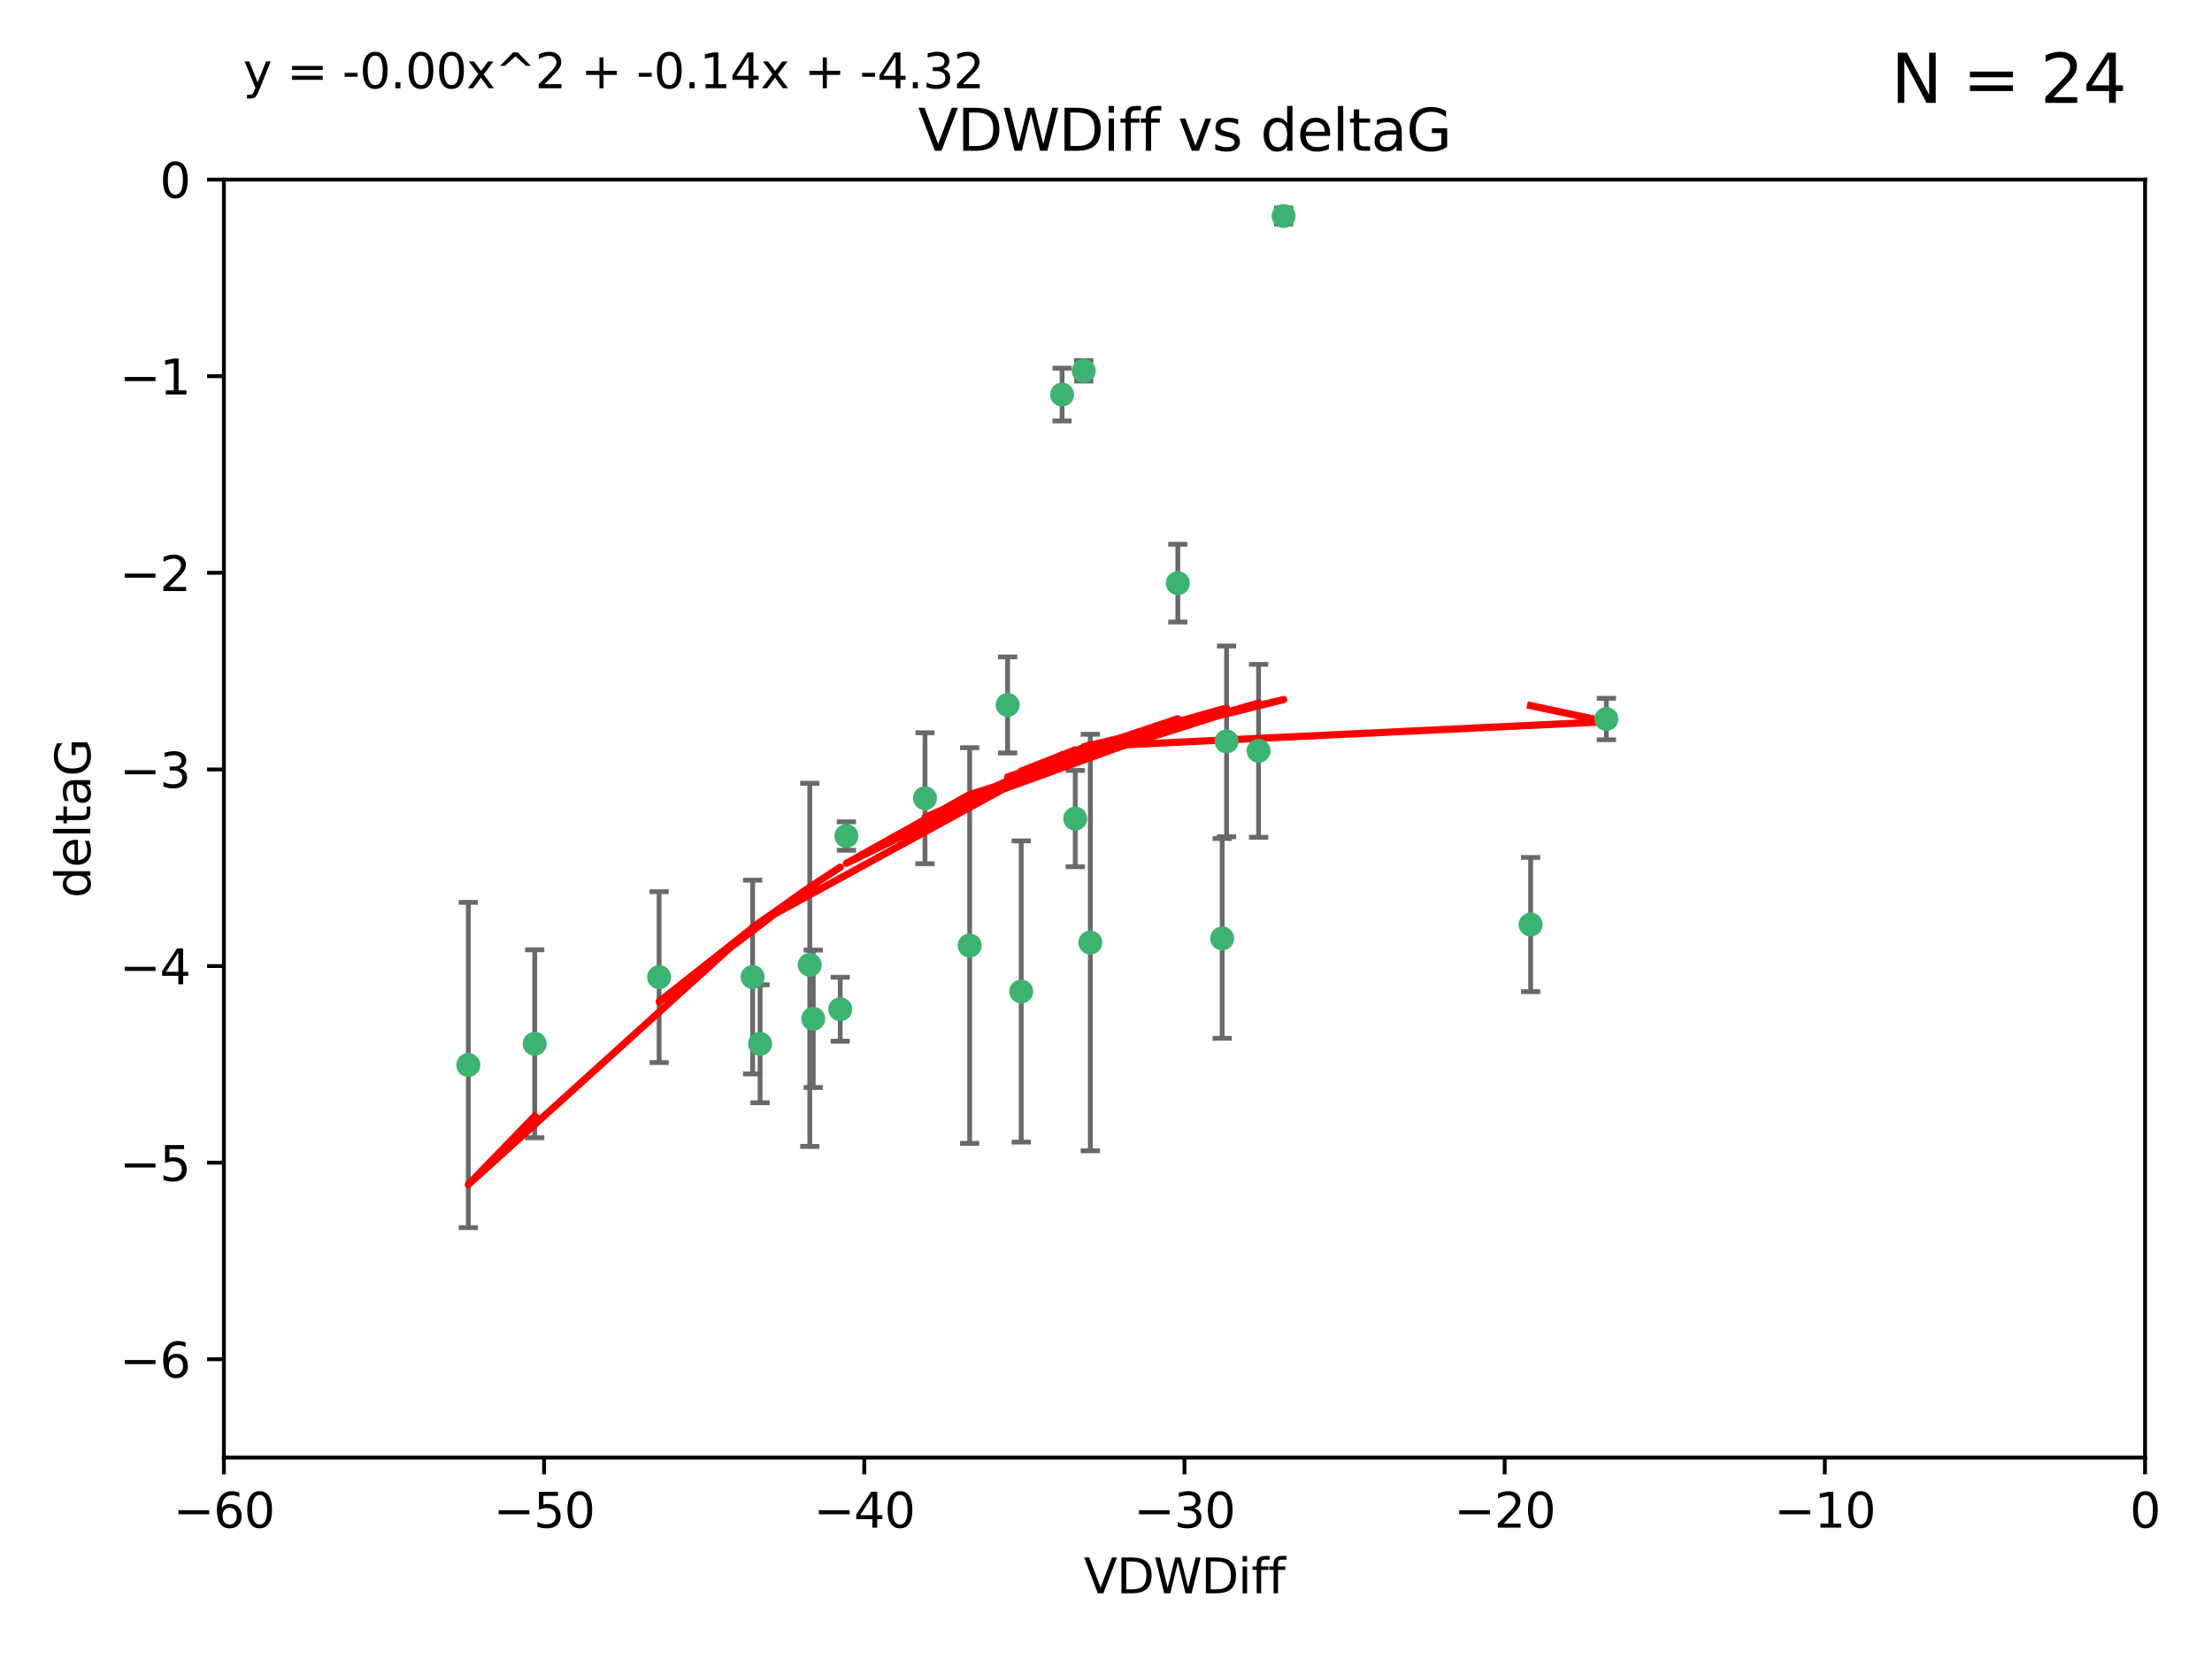 <?xml version="1.0" encoding="utf-8" standalone="no"?>
<!DOCTYPE svg PUBLIC "-//W3C//DTD SVG 1.1//EN"
  "http://www.w3.org/Graphics/SVG/1.1/DTD/svg11.dtd">
<svg xmlns:xlink="http://www.w3.org/1999/xlink" width="460.8pt" height="345.6pt" viewBox="0 0 460.8 345.6" xmlns="http://www.w3.org/2000/svg" version="1.1">
 <defs>
  <style type="text/css">*{stroke-linejoin: round; stroke-linecap: butt}</style>
 </defs>
 <g id="figure_1">
  <g id="patch_1">
   <path d="M 0 345.6 
L 460.8 345.6 
L 460.8 0 
L 0 0 
z
" style="fill: #ffffff"/>
  </g>
  <g id="axes_1">
   <g id="patch_2">
    <path d="M 46.64 303.64 
L 446.85 303.64 
L 446.85 37.411 
L 46.64 37.411 
z
" style="fill: #ffffff"/>
   </g>
   <g id="PathCollection_1">
    <defs>
     <path id="m40db3199a7" d="M 0 1.118 
C 0.297 1.118 0.581 1 0.791 0.791 
C 1 0.581 1.118 0.297 1.118 0 
C 1.118 -0.297 1 -0.581 0.791 -0.791 
C 0.581 -1 0.297 -1.118 0 -1.118 
C -0.297 -1.118 -0.581 -1 -0.791 -0.791 
C -1 -0.581 -1.118 -0.297 -1.118 0 
C -1.118 0.297 -1 0.581 -0.791 0.791 
C -0.581 1 -0.297 1.118 0 1.118 
z
" style="stroke: #3cb371"/>
    </defs>
    <g clip-path="url(#pa3360e9b13)">
     <use xlink:href="#m40db3199a7" x="111.391" y="217.436" style="fill: #3cb371; stroke: #3cb371"/>
     <use xlink:href="#m40db3199a7" x="97.557" y="221.858" style="fill: #3cb371; stroke: #3cb371"/>
     <use xlink:href="#m40db3199a7" x="156.79" y="203.534" style="fill: #3cb371; stroke: #3cb371"/>
     <use xlink:href="#m40db3199a7" x="168.689" y="200.996" style="fill: #3cb371; stroke: #3cb371"/>
     <use xlink:href="#m40db3199a7" x="175.035" y="210.246" style="fill: #3cb371; stroke: #3cb371"/>
     <use xlink:href="#m40db3199a7" x="169.413" y="212.234" style="fill: #3cb371; stroke: #3cb371"/>
     <use xlink:href="#m40db3199a7" x="137.308" y="203.551" style="fill: #3cb371; stroke: #3cb371"/>
     <use xlink:href="#m40db3199a7" x="158.341" y="217.439" style="fill: #3cb371; stroke: #3cb371"/>
     <use xlink:href="#m40db3199a7" x="223.993" y="170.528" style="fill: #3cb371; stroke: #3cb371"/>
     <use xlink:href="#m40db3199a7" x="212.736" y="206.547" style="fill: #3cb371; stroke: #3cb371"/>
     <use xlink:href="#m40db3199a7" x="245.364" y="121.482" style="fill: #3cb371; stroke: #3cb371"/>
     <use xlink:href="#m40db3199a7" x="209.904" y="146.85" style="fill: #3cb371; stroke: #3cb371"/>
     <use xlink:href="#m40db3199a7" x="262.187" y="156.404" style="fill: #3cb371; stroke: #3cb371"/>
     <use xlink:href="#m40db3199a7" x="201.998" y="196.973" style="fill: #3cb371; stroke: #3cb371"/>
     <use xlink:href="#m40db3199a7" x="176.321" y="174.165" style="fill: #3cb371; stroke: #3cb371"/>
     <use xlink:href="#m40db3199a7" x="227.137" y="196.347" style="fill: #3cb371; stroke: #3cb371"/>
     <use xlink:href="#m40db3199a7" x="192.695" y="166.287" style="fill: #3cb371; stroke: #3cb371"/>
     <use xlink:href="#m40db3199a7" x="255.522" y="154.443" style="fill: #3cb371; stroke: #3cb371"/>
     <use xlink:href="#m40db3199a7" x="254.602" y="195.485" style="fill: #3cb371; stroke: #3cb371"/>
     <use xlink:href="#m40db3199a7" x="221.248" y="82.196" style="fill: #3cb371; stroke: #3cb371"/>
     <use xlink:href="#m40db3199a7" x="267.405" y="45.003" style="fill: #3cb371; stroke: #3cb371"/>
     <use xlink:href="#m40db3199a7" x="225.766" y="77.248" style="fill: #3cb371; stroke: #3cb371"/>
     <use xlink:href="#m40db3199a7" x="334.635" y="149.782" style="fill: #3cb371; stroke: #3cb371"/>
     <use xlink:href="#m40db3199a7" x="318.857" y="192.602" style="fill: #3cb371; stroke: #3cb371"/>
    </g>
   </g>
   <g id="matplotlib.axis_1">
    <g id="xtick_1">
     <g id="line2d_1">
      <defs>
       <path id="m02b9945562" d="M 0 0 
L 0 3.5 
" style="stroke: #000000; stroke-width: 0.8"/>
      </defs>
      <g>
       <use xlink:href="#m02b9945562" x="46.64" y="303.64" style="stroke: #000000; stroke-width: 0.8"/>
      </g>
     </g>
     <g id="text_1">
      <!-- −60 -->
      <g transform="translate(36.088 318.238)scale(0.1 -0.1)">
       <defs>
        <path id="DejaVuSans-2212" d="M 678 2272 
L 4684 2272 
L 4684 1741 
L 678 1741 
L 678 2272 
z
" transform="scale(0.016)"/>
        <path id="DejaVuSans-36" d="M 2113 2584 
Q 1688 2584 1439 2293 
Q 1191 2003 1191 1497 
Q 1191 994 1439 701 
Q 1688 409 2113 409 
Q 2538 409 2786 701 
Q 3034 994 3034 1497 
Q 3034 2003 2786 2293 
Q 2538 2584 2113 2584 
z
M 3366 4563 
L 3366 3988 
Q 3128 4100 2886 4159 
Q 2644 4219 2406 4219 
Q 1781 4219 1451 3797 
Q 1122 3375 1075 2522 
Q 1259 2794 1537 2939 
Q 1816 3084 2150 3084 
Q 2853 3084 3261 2657 
Q 3669 2231 3669 1497 
Q 3669 778 3244 343 
Q 2819 -91 2113 -91 
Q 1303 -91 875 529 
Q 447 1150 447 2328 
Q 447 3434 972 4092 
Q 1497 4750 2381 4750 
Q 2619 4750 2861 4703 
Q 3103 4656 3366 4563 
z
" transform="scale(0.016)"/>
        <path id="DejaVuSans-30" d="M 2034 4250 
Q 1547 4250 1301 3770 
Q 1056 3291 1056 2328 
Q 1056 1369 1301 889 
Q 1547 409 2034 409 
Q 2525 409 2770 889 
Q 3016 1369 3016 2328 
Q 3016 3291 2770 3770 
Q 2525 4250 2034 4250 
z
M 2034 4750 
Q 2819 4750 3233 4129 
Q 3647 3509 3647 2328 
Q 3647 1150 3233 529 
Q 2819 -91 2034 -91 
Q 1250 -91 836 529 
Q 422 1150 422 2328 
Q 422 3509 836 4129 
Q 1250 4750 2034 4750 
z
" transform="scale(0.016)"/>
       </defs>
       <use xlink:href="#DejaVuSans-2212"/>
       <use xlink:href="#DejaVuSans-36" x="83.789"/>
       <use xlink:href="#DejaVuSans-30" x="147.412"/>
      </g>
     </g>
    </g>
    <g id="xtick_2">
     <g id="line2d_2">
      <g>
       <use xlink:href="#m02b9945562" x="113.342" y="303.64" style="stroke: #000000; stroke-width: 0.8"/>
      </g>
     </g>
     <g id="text_2">
      <!-- −50 -->
      <g transform="translate(102.789 318.238)scale(0.1 -0.1)">
       <defs>
        <path id="DejaVuSans-35" d="M 691 4666 
L 3169 4666 
L 3169 4134 
L 1269 4134 
L 1269 2991 
Q 1406 3038 1543 3061 
Q 1681 3084 1819 3084 
Q 2600 3084 3056 2656 
Q 3513 2228 3513 1497 
Q 3513 744 3044 326 
Q 2575 -91 1722 -91 
Q 1428 -91 1123 -41 
Q 819 9 494 109 
L 494 744 
Q 775 591 1075 516 
Q 1375 441 1709 441 
Q 2250 441 2565 725 
Q 2881 1009 2881 1497 
Q 2881 1984 2565 2268 
Q 2250 2553 1709 2553 
Q 1456 2553 1204 2497 
Q 953 2441 691 2322 
L 691 4666 
z
" transform="scale(0.016)"/>
       </defs>
       <use xlink:href="#DejaVuSans-2212"/>
       <use xlink:href="#DejaVuSans-35" x="83.789"/>
       <use xlink:href="#DejaVuSans-30" x="147.412"/>
      </g>
     </g>
    </g>
    <g id="xtick_3">
     <g id="line2d_3">
      <g>
       <use xlink:href="#m02b9945562" x="180.043" y="303.64" style="stroke: #000000; stroke-width: 0.8"/>
      </g>
     </g>
     <g id="text_3">
      <!-- −40 -->
      <g transform="translate(169.491 318.238)scale(0.1 -0.1)">
       <defs>
        <path id="DejaVuSans-34" d="M 2419 4116 
L 825 1625 
L 2419 1625 
L 2419 4116 
z
M 2253 4666 
L 3047 4666 
L 3047 1625 
L 3713 1625 
L 3713 1100 
L 3047 1100 
L 3047 0 
L 2419 0 
L 2419 1100 
L 313 1100 
L 313 1709 
L 2253 4666 
z
" transform="scale(0.016)"/>
       </defs>
       <use xlink:href="#DejaVuSans-2212"/>
       <use xlink:href="#DejaVuSans-34" x="83.789"/>
       <use xlink:href="#DejaVuSans-30" x="147.412"/>
      </g>
     </g>
    </g>
    <g id="xtick_4">
     <g id="line2d_4">
      <g>
       <use xlink:href="#m02b9945562" x="246.745" y="303.64" style="stroke: #000000; stroke-width: 0.8"/>
      </g>
     </g>
     <g id="text_4">
      <!-- −30 -->
      <g transform="translate(236.193 318.238)scale(0.1 -0.1)">
       <defs>
        <path id="DejaVuSans-33" d="M 2597 2516 
Q 3050 2419 3304 2112 
Q 3559 1806 3559 1356 
Q 3559 666 3084 287 
Q 2609 -91 1734 -91 
Q 1441 -91 1130 -33 
Q 819 25 488 141 
L 488 750 
Q 750 597 1062 519 
Q 1375 441 1716 441 
Q 2309 441 2620 675 
Q 2931 909 2931 1356 
Q 2931 1769 2642 2001 
Q 2353 2234 1838 2234 
L 1294 2234 
L 1294 2753 
L 1863 2753 
Q 2328 2753 2575 2939 
Q 2822 3125 2822 3475 
Q 2822 3834 2567 4026 
Q 2313 4219 1838 4219 
Q 1578 4219 1281 4162 
Q 984 4106 628 3988 
L 628 4550 
Q 988 4650 1302 4700 
Q 1616 4750 1894 4750 
Q 2613 4750 3031 4423 
Q 3450 4097 3450 3541 
Q 3450 3153 3228 2886 
Q 3006 2619 2597 2516 
z
" transform="scale(0.016)"/>
       </defs>
       <use xlink:href="#DejaVuSans-2212"/>
       <use xlink:href="#DejaVuSans-33" x="83.789"/>
       <use xlink:href="#DejaVuSans-30" x="147.412"/>
      </g>
     </g>
    </g>
    <g id="xtick_5">
     <g id="line2d_5">
      <g>
       <use xlink:href="#m02b9945562" x="313.447" y="303.64" style="stroke: #000000; stroke-width: 0.8"/>
      </g>
     </g>
     <g id="text_5">
      <!-- −20 -->
      <g transform="translate(302.894 318.238)scale(0.1 -0.1)">
       <defs>
        <path id="DejaVuSans-32" d="M 1228 531 
L 3431 531 
L 3431 0 
L 469 0 
L 469 531 
Q 828 903 1448 1529 
Q 2069 2156 2228 2338 
Q 2531 2678 2651 2914 
Q 2772 3150 2772 3378 
Q 2772 3750 2511 3984 
Q 2250 4219 1831 4219 
Q 1534 4219 1204 4116 
Q 875 4013 500 3803 
L 500 4441 
Q 881 4594 1212 4672 
Q 1544 4750 1819 4750 
Q 2544 4750 2975 4387 
Q 3406 4025 3406 3419 
Q 3406 3131 3298 2873 
Q 3191 2616 2906 2266 
Q 2828 2175 2409 1742 
Q 1991 1309 1228 531 
z
" transform="scale(0.016)"/>
       </defs>
       <use xlink:href="#DejaVuSans-2212"/>
       <use xlink:href="#DejaVuSans-32" x="83.789"/>
       <use xlink:href="#DejaVuSans-30" x="147.412"/>
      </g>
     </g>
    </g>
    <g id="xtick_6">
     <g id="line2d_6">
      <g>
       <use xlink:href="#m02b9945562" x="380.148" y="303.64" style="stroke: #000000; stroke-width: 0.8"/>
      </g>
     </g>
     <g id="text_6">
      <!-- −10 -->
      <g transform="translate(369.596 318.238)scale(0.1 -0.1)">
       <defs>
        <path id="DejaVuSans-31" d="M 794 531 
L 1825 531 
L 1825 4091 
L 703 3866 
L 703 4441 
L 1819 4666 
L 2450 4666 
L 2450 531 
L 3481 531 
L 3481 0 
L 794 0 
L 794 531 
z
" transform="scale(0.016)"/>
       </defs>
       <use xlink:href="#DejaVuSans-2212"/>
       <use xlink:href="#DejaVuSans-31" x="83.789"/>
       <use xlink:href="#DejaVuSans-30" x="147.412"/>
      </g>
     </g>
    </g>
    <g id="xtick_7">
     <g id="line2d_7">
      <g>
       <use xlink:href="#m02b9945562" x="446.85" y="303.64" style="stroke: #000000; stroke-width: 0.8"/>
      </g>
     </g>
     <g id="text_7">
      <!-- 0 -->
      <g transform="translate(443.669 318.238)scale(0.1 -0.1)">
       <use xlink:href="#DejaVuSans-30"/>
      </g>
     </g>
    </g>
    <g id="text_8">
     <!-- VDWDiff -->
     <g transform="translate(225.772 331.917)scale(0.1 -0.1)">
      <defs>
       <path id="DejaVuSans-56" d="M 1831 0 
L 50 4666 
L 709 4666 
L 2188 738 
L 3669 4666 
L 4325 4666 
L 2547 0 
L 1831 0 
z
" transform="scale(0.016)"/>
       <path id="DejaVuSans-44" d="M 1259 4147 
L 1259 519 
L 2022 519 
Q 2988 519 3436 956 
Q 3884 1394 3884 2338 
Q 3884 3275 3436 3711 
Q 2988 4147 2022 4147 
L 1259 4147 
z
M 628 4666 
L 1925 4666 
Q 3281 4666 3915 4102 
Q 4550 3538 4550 2338 
Q 4550 1131 3912 565 
Q 3275 0 1925 0 
L 628 0 
L 628 4666 
z
" transform="scale(0.016)"/>
       <path id="DejaVuSans-57" d="M 213 4666 
L 850 4666 
L 1831 722 
L 2809 4666 
L 3519 4666 
L 4500 722 
L 5478 4666 
L 6119 4666 
L 4947 0 
L 4153 0 
L 3169 4050 
L 2175 0 
L 1381 0 
L 213 4666 
z
" transform="scale(0.016)"/>
       <path id="DejaVuSans-69" d="M 603 3500 
L 1178 3500 
L 1178 0 
L 603 0 
L 603 3500 
z
M 603 4863 
L 1178 4863 
L 1178 4134 
L 603 4134 
L 603 4863 
z
" transform="scale(0.016)"/>
       <path id="DejaVuSans-66" d="M 2375 4863 
L 2375 4384 
L 1825 4384 
Q 1516 4384 1395 4259 
Q 1275 4134 1275 3809 
L 1275 3500 
L 2222 3500 
L 2222 3053 
L 1275 3053 
L 1275 0 
L 697 0 
L 697 3053 
L 147 3053 
L 147 3500 
L 697 3500 
L 697 3744 
Q 697 4328 969 4595 
Q 1241 4863 1831 4863 
L 2375 4863 
z
" transform="scale(0.016)"/>
      </defs>
      <use xlink:href="#DejaVuSans-56"/>
      <use xlink:href="#DejaVuSans-44" x="68.408"/>
      <use xlink:href="#DejaVuSans-57" x="145.41"/>
      <use xlink:href="#DejaVuSans-44" x="244.287"/>
      <use xlink:href="#DejaVuSans-69" x="321.289"/>
      <use xlink:href="#DejaVuSans-66" x="349.072"/>
      <use xlink:href="#DejaVuSans-66" x="384.277"/>
     </g>
    </g>
   </g>
   <g id="matplotlib.axis_2">
    <g id="ytick_1">
     <g id="line2d_8">
      <defs>
       <path id="m61a4d879b2" d="M 0 0 
L -3.5 0 
" style="stroke: #000000; stroke-width: 0.8"/>
      </defs>
      <g>
       <use xlink:href="#m61a4d879b2" x="46.64" y="283.161" style="stroke: #000000; stroke-width: 0.8"/>
      </g>
     </g>
     <g id="text_9">
      <!-- −6 -->
      <g transform="translate(24.898 286.96)scale(0.1 -0.1)">
       <use xlink:href="#DejaVuSans-2212"/>
       <use xlink:href="#DejaVuSans-36" x="83.789"/>
      </g>
     </g>
    </g>
    <g id="ytick_2">
     <g id="line2d_9">
      <g>
       <use xlink:href="#m61a4d879b2" x="46.64" y="242.203" style="stroke: #000000; stroke-width: 0.8"/>
      </g>
     </g>
     <g id="text_10">
      <!-- −5 -->
      <g transform="translate(24.898 246.002)scale(0.1 -0.1)">
       <use xlink:href="#DejaVuSans-2212"/>
       <use xlink:href="#DejaVuSans-35" x="83.789"/>
      </g>
     </g>
    </g>
    <g id="ytick_3">
     <g id="line2d_10">
      <g>
       <use xlink:href="#m61a4d879b2" x="46.64" y="201.244" style="stroke: #000000; stroke-width: 0.8"/>
      </g>
     </g>
     <g id="text_11">
      <!-- −4 -->
      <g transform="translate(24.898 205.044)scale(0.1 -0.1)">
       <use xlink:href="#DejaVuSans-2212"/>
       <use xlink:href="#DejaVuSans-34" x="83.789"/>
      </g>
     </g>
    </g>
    <g id="ytick_4">
     <g id="line2d_11">
      <g>
       <use xlink:href="#m61a4d879b2" x="46.64" y="160.286" style="stroke: #000000; stroke-width: 0.8"/>
      </g>
     </g>
     <g id="text_12">
      <!-- −3 -->
      <g transform="translate(24.898 164.085)scale(0.1 -0.1)">
       <use xlink:href="#DejaVuSans-2212"/>
       <use xlink:href="#DejaVuSans-33" x="83.789"/>
      </g>
     </g>
    </g>
    <g id="ytick_5">
     <g id="line2d_12">
      <g>
       <use xlink:href="#m61a4d879b2" x="46.64" y="119.328" style="stroke: #000000; stroke-width: 0.8"/>
      </g>
     </g>
     <g id="text_13">
      <!-- −2 -->
      <g transform="translate(24.898 123.127)scale(0.1 -0.1)">
       <use xlink:href="#DejaVuSans-2212"/>
       <use xlink:href="#DejaVuSans-32" x="83.789"/>
      </g>
     </g>
    </g>
    <g id="ytick_6">
     <g id="line2d_13">
      <g>
       <use xlink:href="#m61a4d879b2" x="46.64" y="78.369" style="stroke: #000000; stroke-width: 0.8"/>
      </g>
     </g>
     <g id="text_14">
      <!-- −1 -->
      <g transform="translate(24.898 82.169)scale(0.1 -0.1)">
       <use xlink:href="#DejaVuSans-2212"/>
       <use xlink:href="#DejaVuSans-31" x="83.789"/>
      </g>
     </g>
    </g>
    <g id="ytick_7">
     <g id="line2d_14">
      <g>
       <use xlink:href="#m61a4d879b2" x="46.64" y="37.411" style="stroke: #000000; stroke-width: 0.8"/>
      </g>
     </g>
     <g id="text_15">
      <!-- 0 -->
      <g transform="translate(33.278 41.21)scale(0.1 -0.1)">
       <use xlink:href="#DejaVuSans-30"/>
      </g>
     </g>
    </g>
    <g id="text_16">
     <!-- deltaG -->
     <g transform="translate(18.818 187.064)rotate(-90)scale(0.1 -0.1)">
      <defs>
       <path id="DejaVuSans-64" d="M 2906 2969 
L 2906 4863 
L 3481 4863 
L 3481 0 
L 2906 0 
L 2906 525 
Q 2725 213 2448 61 
Q 2172 -91 1784 -91 
Q 1150 -91 751 415 
Q 353 922 353 1747 
Q 353 2572 751 3078 
Q 1150 3584 1784 3584 
Q 2172 3584 2448 3432 
Q 2725 3281 2906 2969 
z
M 947 1747 
Q 947 1113 1208 752 
Q 1469 391 1925 391 
Q 2381 391 2643 752 
Q 2906 1113 2906 1747 
Q 2906 2381 2643 2742 
Q 2381 3103 1925 3103 
Q 1469 3103 1208 2742 
Q 947 2381 947 1747 
z
" transform="scale(0.016)"/>
       <path id="DejaVuSans-65" d="M 3597 1894 
L 3597 1613 
L 953 1613 
Q 991 1019 1311 708 
Q 1631 397 2203 397 
Q 2534 397 2845 478 
Q 3156 559 3463 722 
L 3463 178 
Q 3153 47 2828 -22 
Q 2503 -91 2169 -91 
Q 1331 -91 842 396 
Q 353 884 353 1716 
Q 353 2575 817 3079 
Q 1281 3584 2069 3584 
Q 2775 3584 3186 3129 
Q 3597 2675 3597 1894 
z
M 3022 2063 
Q 3016 2534 2758 2815 
Q 2500 3097 2075 3097 
Q 1594 3097 1305 2825 
Q 1016 2553 972 2059 
L 3022 2063 
z
" transform="scale(0.016)"/>
       <path id="DejaVuSans-6c" d="M 603 4863 
L 1178 4863 
L 1178 0 
L 603 0 
L 603 4863 
z
" transform="scale(0.016)"/>
       <path id="DejaVuSans-74" d="M 1172 4494 
L 1172 3500 
L 2356 3500 
L 2356 3053 
L 1172 3053 
L 1172 1153 
Q 1172 725 1289 603 
Q 1406 481 1766 481 
L 2356 481 
L 2356 0 
L 1766 0 
Q 1100 0 847 248 
Q 594 497 594 1153 
L 594 3053 
L 172 3053 
L 172 3500 
L 594 3500 
L 594 4494 
L 1172 4494 
z
" transform="scale(0.016)"/>
       <path id="DejaVuSans-61" d="M 2194 1759 
Q 1497 1759 1228 1600 
Q 959 1441 959 1056 
Q 959 750 1161 570 
Q 1363 391 1709 391 
Q 2188 391 2477 730 
Q 2766 1069 2766 1631 
L 2766 1759 
L 2194 1759 
z
M 3341 1997 
L 3341 0 
L 2766 0 
L 2766 531 
Q 2569 213 2275 61 
Q 1981 -91 1556 -91 
Q 1019 -91 701 211 
Q 384 513 384 1019 
Q 384 1609 779 1909 
Q 1175 2209 1959 2209 
L 2766 2209 
L 2766 2266 
Q 2766 2663 2505 2880 
Q 2244 3097 1772 3097 
Q 1472 3097 1187 3025 
Q 903 2953 641 2809 
L 641 3341 
Q 956 3463 1253 3523 
Q 1550 3584 1831 3584 
Q 2591 3584 2966 3190 
Q 3341 2797 3341 1997 
z
" transform="scale(0.016)"/>
       <path id="DejaVuSans-47" d="M 3809 666 
L 3809 1919 
L 2778 1919 
L 2778 2438 
L 4434 2438 
L 4434 434 
Q 4069 175 3628 42 
Q 3188 -91 2688 -91 
Q 1594 -91 976 548 
Q 359 1188 359 2328 
Q 359 3472 976 4111 
Q 1594 4750 2688 4750 
Q 3144 4750 3555 4637 
Q 3966 4525 4313 4306 
L 4313 3634 
Q 3963 3931 3569 4081 
Q 3175 4231 2741 4231 
Q 1884 4231 1454 3753 
Q 1025 3275 1025 2328 
Q 1025 1384 1454 906 
Q 1884 428 2741 428 
Q 3075 428 3337 486 
Q 3600 544 3809 666 
z
" transform="scale(0.016)"/>
      </defs>
      <use xlink:href="#DejaVuSans-64"/>
      <use xlink:href="#DejaVuSans-65" x="63.477"/>
      <use xlink:href="#DejaVuSans-6c" x="125"/>
      <use xlink:href="#DejaVuSans-74" x="152.783"/>
      <use xlink:href="#DejaVuSans-61" x="191.992"/>
      <use xlink:href="#DejaVuSans-47" x="253.271"/>
     </g>
    </g>
   </g>
   <g id="LineCollection_1">
    <path d="M 111.391 237.01 
L 111.391 197.863 
" clip-path="url(#pa3360e9b13)" style="fill: none; stroke: #696969"/>
    <path d="M 97.557 255.736 
L 97.557 187.981 
" clip-path="url(#pa3360e9b13)" style="fill: none; stroke: #696969"/>
    <path d="M 156.79 223.714 
L 156.79 183.354 
" clip-path="url(#pa3360e9b13)" style="fill: none; stroke: #696969"/>
    <path d="M 168.689 238.819 
L 168.689 163.173 
" clip-path="url(#pa3360e9b13)" style="fill: none; stroke: #696969"/>
    <path d="M 175.035 216.908 
L 175.035 203.585 
" clip-path="url(#pa3360e9b13)" style="fill: none; stroke: #696969"/>
    <path d="M 169.413 226.546 
L 169.413 197.923 
" clip-path="url(#pa3360e9b13)" style="fill: none; stroke: #696969"/>
    <path d="M 137.308 221.352 
L 137.308 185.75 
" clip-path="url(#pa3360e9b13)" style="fill: none; stroke: #696969"/>
    <path d="M 158.341 229.723 
L 158.341 205.154 
" clip-path="url(#pa3360e9b13)" style="fill: none; stroke: #696969"/>
    <path d="M 223.993 180.554 
L 223.993 160.503 
" clip-path="url(#pa3360e9b13)" style="fill: none; stroke: #696969"/>
    <path d="M 212.736 237.925 
L 212.736 175.169 
" clip-path="url(#pa3360e9b13)" style="fill: none; stroke: #696969"/>
    <path d="M 245.364 129.586 
L 245.364 113.377 
" clip-path="url(#pa3360e9b13)" style="fill: none; stroke: #696969"/>
    <path d="M 209.904 156.857 
L 209.904 136.843 
" clip-path="url(#pa3360e9b13)" style="fill: none; stroke: #696969"/>
    <path d="M 262.187 174.418 
L 262.187 138.39 
" clip-path="url(#pa3360e9b13)" style="fill: none; stroke: #696969"/>
    <path d="M 201.998 238.185 
L 201.998 155.761 
" clip-path="url(#pa3360e9b13)" style="fill: none; stroke: #696969"/>
    <path d="M 176.321 177.125 
L 176.321 171.205 
" clip-path="url(#pa3360e9b13)" style="fill: none; stroke: #696969"/>
    <path d="M 227.137 239.727 
L 227.137 152.966 
" clip-path="url(#pa3360e9b13)" style="fill: none; stroke: #696969"/>
    <path d="M 192.695 179.927 
L 192.695 152.647 
" clip-path="url(#pa3360e9b13)" style="fill: none; stroke: #696969"/>
    <path d="M 255.522 174.308 
L 255.522 134.577 
" clip-path="url(#pa3360e9b13)" style="fill: none; stroke: #696969"/>
    <path d="M 254.602 216.296 
L 254.602 174.675 
" clip-path="url(#pa3360e9b13)" style="fill: none; stroke: #696969"/>
    <path d="M 221.248 87.7 
L 221.248 76.693 
" clip-path="url(#pa3360e9b13)" style="fill: none; stroke: #696969"/>
    <path d="M 267.405 46.679 
L 267.405 43.328 
" clip-path="url(#pa3360e9b13)" style="fill: none; stroke: #696969"/>
    <path d="M 225.766 79.389 
L 225.766 75.107 
" clip-path="url(#pa3360e9b13)" style="fill: none; stroke: #696969"/>
    <path d="M 334.635 154.095 
L 334.635 145.468 
" clip-path="url(#pa3360e9b13)" style="fill: none; stroke: #696969"/>
    <path d="M 318.857 206.581 
L 318.857 178.623 
" clip-path="url(#pa3360e9b13)" style="fill: none; stroke: #696969"/>
   </g>
   <g id="line2d_15">
    <defs>
     <path id="m69c969b22f" d="M 2 0 
L -2 -0 
" style="stroke: #696969"/>
    </defs>
    <g clip-path="url(#pa3360e9b13)">
     <use xlink:href="#m69c969b22f" x="111.391" y="237.01" style="fill: #696969; stroke: #696969"/>
     <use xlink:href="#m69c969b22f" x="97.557" y="255.736" style="fill: #696969; stroke: #696969"/>
     <use xlink:href="#m69c969b22f" x="156.79" y="223.714" style="fill: #696969; stroke: #696969"/>
     <use xlink:href="#m69c969b22f" x="168.689" y="238.819" style="fill: #696969; stroke: #696969"/>
     <use xlink:href="#m69c969b22f" x="175.035" y="216.908" style="fill: #696969; stroke: #696969"/>
     <use xlink:href="#m69c969b22f" x="169.413" y="226.546" style="fill: #696969; stroke: #696969"/>
     <use xlink:href="#m69c969b22f" x="137.308" y="221.352" style="fill: #696969; stroke: #696969"/>
     <use xlink:href="#m69c969b22f" x="158.341" y="229.723" style="fill: #696969; stroke: #696969"/>
     <use xlink:href="#m69c969b22f" x="223.993" y="180.554" style="fill: #696969; stroke: #696969"/>
     <use xlink:href="#m69c969b22f" x="212.736" y="237.925" style="fill: #696969; stroke: #696969"/>
     <use xlink:href="#m69c969b22f" x="245.364" y="129.586" style="fill: #696969; stroke: #696969"/>
     <use xlink:href="#m69c969b22f" x="209.904" y="156.857" style="fill: #696969; stroke: #696969"/>
     <use xlink:href="#m69c969b22f" x="262.187" y="174.418" style="fill: #696969; stroke: #696969"/>
     <use xlink:href="#m69c969b22f" x="201.998" y="238.185" style="fill: #696969; stroke: #696969"/>
     <use xlink:href="#m69c969b22f" x="176.321" y="177.125" style="fill: #696969; stroke: #696969"/>
     <use xlink:href="#m69c969b22f" x="227.137" y="239.727" style="fill: #696969; stroke: #696969"/>
     <use xlink:href="#m69c969b22f" x="192.695" y="179.927" style="fill: #696969; stroke: #696969"/>
     <use xlink:href="#m69c969b22f" x="255.522" y="174.308" style="fill: #696969; stroke: #696969"/>
     <use xlink:href="#m69c969b22f" x="254.602" y="216.296" style="fill: #696969; stroke: #696969"/>
     <use xlink:href="#m69c969b22f" x="221.248" y="87.7" style="fill: #696969; stroke: #696969"/>
     <use xlink:href="#m69c969b22f" x="267.405" y="46.679" style="fill: #696969; stroke: #696969"/>
     <use xlink:href="#m69c969b22f" x="225.766" y="79.389" style="fill: #696969; stroke: #696969"/>
     <use xlink:href="#m69c969b22f" x="334.635" y="154.095" style="fill: #696969; stroke: #696969"/>
     <use xlink:href="#m69c969b22f" x="318.857" y="206.581" style="fill: #696969; stroke: #696969"/>
    </g>
   </g>
   <g id="line2d_16">
    <g clip-path="url(#pa3360e9b13)">
     <use xlink:href="#m69c969b22f" x="111.391" y="197.863" style="fill: #696969; stroke: #696969"/>
     <use xlink:href="#m69c969b22f" x="97.557" y="187.981" style="fill: #696969; stroke: #696969"/>
     <use xlink:href="#m69c969b22f" x="156.79" y="183.354" style="fill: #696969; stroke: #696969"/>
     <use xlink:href="#m69c969b22f" x="168.689" y="163.173" style="fill: #696969; stroke: #696969"/>
     <use xlink:href="#m69c969b22f" x="175.035" y="203.585" style="fill: #696969; stroke: #696969"/>
     <use xlink:href="#m69c969b22f" x="169.413" y="197.923" style="fill: #696969; stroke: #696969"/>
     <use xlink:href="#m69c969b22f" x="137.308" y="185.75" style="fill: #696969; stroke: #696969"/>
     <use xlink:href="#m69c969b22f" x="158.341" y="205.154" style="fill: #696969; stroke: #696969"/>
     <use xlink:href="#m69c969b22f" x="223.993" y="160.503" style="fill: #696969; stroke: #696969"/>
     <use xlink:href="#m69c969b22f" x="212.736" y="175.169" style="fill: #696969; stroke: #696969"/>
     <use xlink:href="#m69c969b22f" x="245.364" y="113.377" style="fill: #696969; stroke: #696969"/>
     <use xlink:href="#m69c969b22f" x="209.904" y="136.843" style="fill: #696969; stroke: #696969"/>
     <use xlink:href="#m69c969b22f" x="262.187" y="138.39" style="fill: #696969; stroke: #696969"/>
     <use xlink:href="#m69c969b22f" x="201.998" y="155.761" style="fill: #696969; stroke: #696969"/>
     <use xlink:href="#m69c969b22f" x="176.321" y="171.205" style="fill: #696969; stroke: #696969"/>
     <use xlink:href="#m69c969b22f" x="227.137" y="152.966" style="fill: #696969; stroke: #696969"/>
     <use xlink:href="#m69c969b22f" x="192.695" y="152.647" style="fill: #696969; stroke: #696969"/>
     <use xlink:href="#m69c969b22f" x="255.522" y="134.577" style="fill: #696969; stroke: #696969"/>
     <use xlink:href="#m69c969b22f" x="254.602" y="174.675" style="fill: #696969; stroke: #696969"/>
     <use xlink:href="#m69c969b22f" x="221.248" y="76.693" style="fill: #696969; stroke: #696969"/>
     <use xlink:href="#m69c969b22f" x="267.405" y="43.328" style="fill: #696969; stroke: #696969"/>
     <use xlink:href="#m69c969b22f" x="225.766" y="75.107" style="fill: #696969; stroke: #696969"/>
     <use xlink:href="#m69c969b22f" x="334.635" y="145.468" style="fill: #696969; stroke: #696969"/>
     <use xlink:href="#m69c969b22f" x="318.857" y="178.623" style="fill: #696969; stroke: #696969"/>
    </g>
   </g>
   <g id="line2d_17">
    <path d="M 111.391 232.498 
L 97.557 246.766 
L 156.79 193.196 
L 168.689 184.803 
L 175.035 180.651 
L 169.413 184.318 
L 137.308 208.648 
L 158.341 192.057 
L 223.993 156.196 
L 212.736 160.631 
L 245.364 149.728 
L 209.904 161.859 
L 262.187 146.434 
L 201.998 165.523 
L 176.321 179.837 
L 227.137 155.084 
L 192.695 170.283 
L 255.522 147.55 
L 254.602 147.723 
L 221.248 157.212 
L 267.405 145.734 
L 225.766 155.562 
L 334.635 150.35 
L 318.857 146.995 
" clip-path="url(#pa3360e9b13)" style="fill: none; stroke: #ff0000; stroke-width: 1.5; stroke-linecap: square"/>
   </g>
   <g id="line2d_18">
    <defs>
     <path id="md4381f0e6d" d="M 0 2 
C 0.53 2 1.039 1.789 1.414 1.414 
C 1.789 1.039 2 0.53 2 0 
C 2 -0.53 1.789 -1.039 1.414 -1.414 
C 1.039 -1.789 0.53 -2 0 -2 
C -0.53 -2 -1.039 -1.789 -1.414 -1.414 
C -1.789 -1.039 -2 -0.53 -2 0 
C -2 0.53 -1.789 1.039 -1.414 1.414 
C -1.039 1.789 -0.53 2 0 2 
z
" style="stroke: #3cb371"/>
    </defs>
    <g clip-path="url(#pa3360e9b13)">
     <use xlink:href="#md4381f0e6d" x="111.391" y="217.436" style="fill: #3cb371; stroke: #3cb371"/>
     <use xlink:href="#md4381f0e6d" x="97.557" y="221.858" style="fill: #3cb371; stroke: #3cb371"/>
     <use xlink:href="#md4381f0e6d" x="156.79" y="203.534" style="fill: #3cb371; stroke: #3cb371"/>
     <use xlink:href="#md4381f0e6d" x="168.689" y="200.996" style="fill: #3cb371; stroke: #3cb371"/>
     <use xlink:href="#md4381f0e6d" x="175.035" y="210.246" style="fill: #3cb371; stroke: #3cb371"/>
     <use xlink:href="#md4381f0e6d" x="169.413" y="212.234" style="fill: #3cb371; stroke: #3cb371"/>
     <use xlink:href="#md4381f0e6d" x="137.308" y="203.551" style="fill: #3cb371; stroke: #3cb371"/>
     <use xlink:href="#md4381f0e6d" x="158.341" y="217.439" style="fill: #3cb371; stroke: #3cb371"/>
     <use xlink:href="#md4381f0e6d" x="223.993" y="170.528" style="fill: #3cb371; stroke: #3cb371"/>
     <use xlink:href="#md4381f0e6d" x="212.736" y="206.547" style="fill: #3cb371; stroke: #3cb371"/>
     <use xlink:href="#md4381f0e6d" x="245.364" y="121.482" style="fill: #3cb371; stroke: #3cb371"/>
     <use xlink:href="#md4381f0e6d" x="209.904" y="146.85" style="fill: #3cb371; stroke: #3cb371"/>
     <use xlink:href="#md4381f0e6d" x="262.187" y="156.404" style="fill: #3cb371; stroke: #3cb371"/>
     <use xlink:href="#md4381f0e6d" x="201.998" y="196.973" style="fill: #3cb371; stroke: #3cb371"/>
     <use xlink:href="#md4381f0e6d" x="176.321" y="174.165" style="fill: #3cb371; stroke: #3cb371"/>
     <use xlink:href="#md4381f0e6d" x="227.137" y="196.347" style="fill: #3cb371; stroke: #3cb371"/>
     <use xlink:href="#md4381f0e6d" x="192.695" y="166.287" style="fill: #3cb371; stroke: #3cb371"/>
     <use xlink:href="#md4381f0e6d" x="255.522" y="154.443" style="fill: #3cb371; stroke: #3cb371"/>
     <use xlink:href="#md4381f0e6d" x="254.602" y="195.485" style="fill: #3cb371; stroke: #3cb371"/>
     <use xlink:href="#md4381f0e6d" x="221.248" y="82.196" style="fill: #3cb371; stroke: #3cb371"/>
     <use xlink:href="#md4381f0e6d" x="267.405" y="45.003" style="fill: #3cb371; stroke: #3cb371"/>
     <use xlink:href="#md4381f0e6d" x="225.766" y="77.248" style="fill: #3cb371; stroke: #3cb371"/>
     <use xlink:href="#md4381f0e6d" x="334.635" y="149.782" style="fill: #3cb371; stroke: #3cb371"/>
     <use xlink:href="#md4381f0e6d" x="318.857" y="192.602" style="fill: #3cb371; stroke: #3cb371"/>
    </g>
   </g>
   <g id="patch_3">
    <path d="M 46.64 303.64 
L 46.64 37.411 
" style="fill: none; stroke: #000000; stroke-width: 0.8; stroke-linejoin: miter; stroke-linecap: square"/>
   </g>
   <g id="patch_4">
    <path d="M 446.85 303.64 
L 446.85 37.411 
" style="fill: none; stroke: #000000; stroke-width: 0.8; stroke-linejoin: miter; stroke-linecap: square"/>
   </g>
   <g id="patch_5">
    <path d="M 46.64 303.64 
L 446.85 303.64 
" style="fill: none; stroke: #000000; stroke-width: 0.8; stroke-linejoin: miter; stroke-linecap: square"/>
   </g>
   <g id="patch_6">
    <path d="M 46.64 37.411 
L 446.85 37.411 
" style="fill: none; stroke: #000000; stroke-width: 0.8; stroke-linejoin: miter; stroke-linecap: square"/>
   </g>
   <g id="text_17">
    <!-- N = 24 -->
    <g transform="translate(393.929 21.426)scale(0.14 -0.14)">
     <defs>
      <path id="DejaVuSans-4e" d="M 628 4666 
L 1478 4666 
L 3547 763 
L 3547 4666 
L 4159 4666 
L 4159 0 
L 3309 0 
L 1241 3903 
L 1241 0 
L 628 0 
L 628 4666 
z
" transform="scale(0.016)"/>
      <path id="DejaVuSans-20" transform="scale(0.016)"/>
      <path id="DejaVuSans-3d" d="M 678 2906 
L 4684 2906 
L 4684 2381 
L 678 2381 
L 678 2906 
z
M 678 1631 
L 4684 1631 
L 4684 1100 
L 678 1100 
L 678 1631 
z
" transform="scale(0.016)"/>
     </defs>
     <use xlink:href="#DejaVuSans-4e"/>
     <use xlink:href="#DejaVuSans-20" x="74.805"/>
     <use xlink:href="#DejaVuSans-3d" x="106.592"/>
     <use xlink:href="#DejaVuSans-20" x="190.381"/>
     <use xlink:href="#DejaVuSans-32" x="222.168"/>
     <use xlink:href="#DejaVuSans-34" x="285.791"/>
    </g>
   </g>
   <g id="text_18">
    <!-- y = -0.00x^2 + -0.14x + -4.32 -->
    <g transform="translate(50.642 18.387)scale(0.1 -0.1)">
     <defs>
      <path id="DejaVuSans-79" d="M 2059 -325 
Q 1816 -950 1584 -1140 
Q 1353 -1331 966 -1331 
L 506 -1331 
L 506 -850 
L 844 -850 
Q 1081 -850 1212 -737 
Q 1344 -625 1503 -206 
L 1606 56 
L 191 3500 
L 800 3500 
L 1894 763 
L 2988 3500 
L 3597 3500 
L 2059 -325 
z
" transform="scale(0.016)"/>
      <path id="DejaVuSans-2d" d="M 313 2009 
L 1997 2009 
L 1997 1497 
L 313 1497 
L 313 2009 
z
" transform="scale(0.016)"/>
      <path id="DejaVuSans-2e" d="M 684 794 
L 1344 794 
L 1344 0 
L 684 0 
L 684 794 
z
" transform="scale(0.016)"/>
      <path id="DejaVuSans-78" d="M 3513 3500 
L 2247 1797 
L 3578 0 
L 2900 0 
L 1881 1375 
L 863 0 
L 184 0 
L 1544 1831 
L 300 3500 
L 978 3500 
L 1906 2253 
L 2834 3500 
L 3513 3500 
z
" transform="scale(0.016)"/>
      <path id="DejaVuSans-5e" d="M 2988 4666 
L 4684 2925 
L 4056 2925 
L 2681 4159 
L 1306 2925 
L 678 2925 
L 2375 4666 
L 2988 4666 
z
" transform="scale(0.016)"/>
      <path id="DejaVuSans-2b" d="M 2944 4013 
L 2944 2272 
L 4684 2272 
L 4684 1741 
L 2944 1741 
L 2944 0 
L 2419 0 
L 2419 1741 
L 678 1741 
L 678 2272 
L 2419 2272 
L 2419 4013 
L 2944 4013 
z
" transform="scale(0.016)"/>
     </defs>
     <use xlink:href="#DejaVuSans-79"/>
     <use xlink:href="#DejaVuSans-20" x="59.18"/>
     <use xlink:href="#DejaVuSans-3d" x="90.967"/>
     <use xlink:href="#DejaVuSans-20" x="174.756"/>
     <use xlink:href="#DejaVuSans-2d" x="206.543"/>
     <use xlink:href="#DejaVuSans-30" x="242.627"/>
     <use xlink:href="#DejaVuSans-2e" x="306.25"/>
     <use xlink:href="#DejaVuSans-30" x="338.037"/>
     <use xlink:href="#DejaVuSans-30" x="401.66"/>
     <use xlink:href="#DejaVuSans-78" x="465.283"/>
     <use xlink:href="#DejaVuSans-5e" x="524.463"/>
     <use xlink:href="#DejaVuSans-32" x="608.252"/>
     <use xlink:href="#DejaVuSans-20" x="671.875"/>
     <use xlink:href="#DejaVuSans-2b" x="703.662"/>
     <use xlink:href="#DejaVuSans-20" x="787.451"/>
     <use xlink:href="#DejaVuSans-2d" x="819.238"/>
     <use xlink:href="#DejaVuSans-30" x="855.322"/>
     <use xlink:href="#DejaVuSans-2e" x="918.945"/>
     <use xlink:href="#DejaVuSans-31" x="950.732"/>
     <use xlink:href="#DejaVuSans-34" x="1014.355"/>
     <use xlink:href="#DejaVuSans-78" x="1077.979"/>
     <use xlink:href="#DejaVuSans-20" x="1137.158"/>
     <use xlink:href="#DejaVuSans-2b" x="1168.945"/>
     <use xlink:href="#DejaVuSans-20" x="1252.734"/>
     <use xlink:href="#DejaVuSans-2d" x="1284.521"/>
     <use xlink:href="#DejaVuSans-34" x="1320.605"/>
     <use xlink:href="#DejaVuSans-2e" x="1384.229"/>
     <use xlink:href="#DejaVuSans-33" x="1416.016"/>
     <use xlink:href="#DejaVuSans-32" x="1479.639"/>
    </g>
   </g>
   <g id="text_19">
    <!-- VDWDiff vs deltaG -->
    <g transform="translate(191.24 31.411)scale(0.12 -0.12)">
     <defs>
      <path id="DejaVuSans-76" d="M 191 3500 
L 800 3500 
L 1894 563 
L 2988 3500 
L 3597 3500 
L 2284 0 
L 1503 0 
L 191 3500 
z
" transform="scale(0.016)"/>
      <path id="DejaVuSans-73" d="M 2834 3397 
L 2834 2853 
Q 2591 2978 2328 3040 
Q 2066 3103 1784 3103 
Q 1356 3103 1142 2972 
Q 928 2841 928 2578 
Q 928 2378 1081 2264 
Q 1234 2150 1697 2047 
L 1894 2003 
Q 2506 1872 2764 1633 
Q 3022 1394 3022 966 
Q 3022 478 2636 193 
Q 2250 -91 1575 -91 
Q 1294 -91 989 -36 
Q 684 19 347 128 
L 347 722 
Q 666 556 975 473 
Q 1284 391 1588 391 
Q 1994 391 2212 530 
Q 2431 669 2431 922 
Q 2431 1156 2273 1281 
Q 2116 1406 1581 1522 
L 1381 1569 
Q 847 1681 609 1914 
Q 372 2147 372 2553 
Q 372 3047 722 3315 
Q 1072 3584 1716 3584 
Q 2034 3584 2315 3537 
Q 2597 3491 2834 3397 
z
" transform="scale(0.016)"/>
     </defs>
     <use xlink:href="#DejaVuSans-56"/>
     <use xlink:href="#DejaVuSans-44" x="68.408"/>
     <use xlink:href="#DejaVuSans-57" x="145.41"/>
     <use xlink:href="#DejaVuSans-44" x="244.287"/>
     <use xlink:href="#DejaVuSans-69" x="321.289"/>
     <use xlink:href="#DejaVuSans-66" x="349.072"/>
     <use xlink:href="#DejaVuSans-66" x="384.277"/>
     <use xlink:href="#DejaVuSans-20" x="419.482"/>
     <use xlink:href="#DejaVuSans-76" x="451.27"/>
     <use xlink:href="#DejaVuSans-73" x="510.449"/>
     <use xlink:href="#DejaVuSans-20" x="562.549"/>
     <use xlink:href="#DejaVuSans-64" x="594.336"/>
     <use xlink:href="#DejaVuSans-65" x="657.812"/>
     <use xlink:href="#DejaVuSans-6c" x="719.336"/>
     <use xlink:href="#DejaVuSans-74" x="747.119"/>
     <use xlink:href="#DejaVuSans-61" x="786.328"/>
     <use xlink:href="#DejaVuSans-47" x="847.607"/>
    </g>
   </g>
  </g>
 </g>
 <defs>
  <clipPath id="pa3360e9b13">
   <rect x="46.64" y="37.411" width="400.21" height="266.229"/>
  </clipPath>
 </defs>
</svg>
